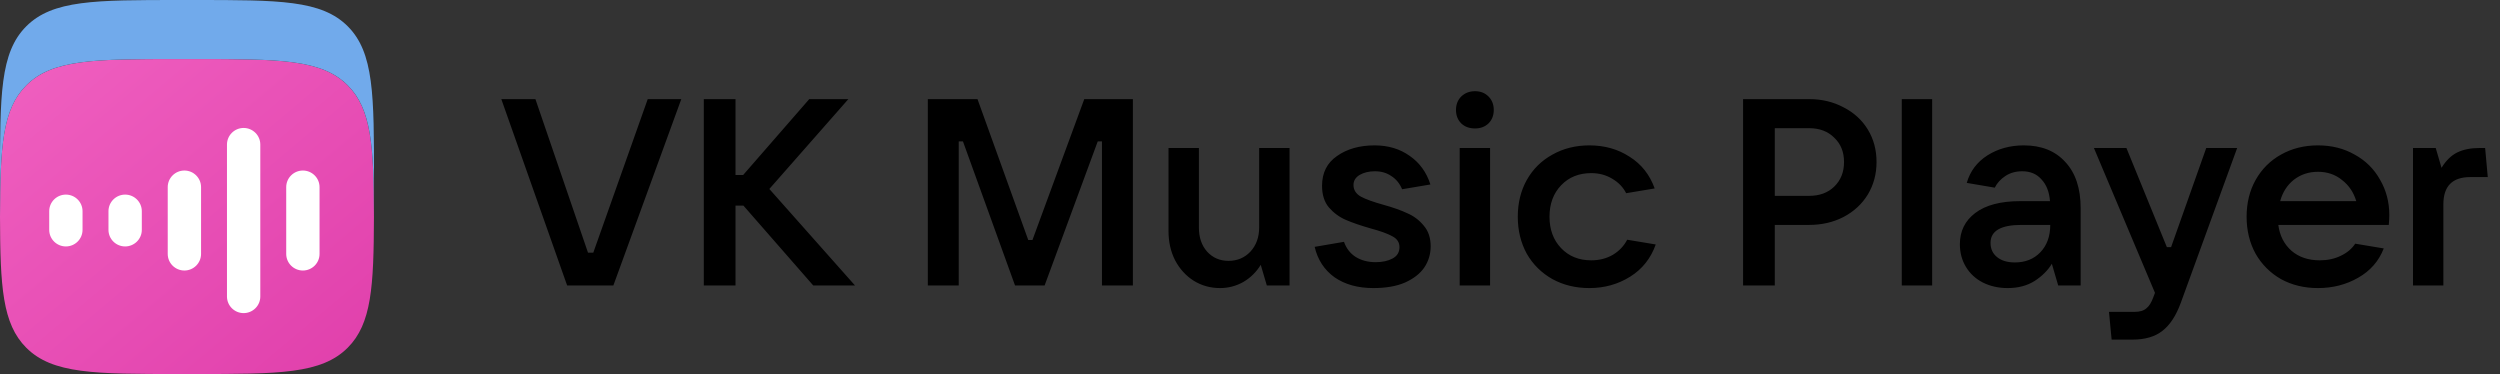 <svg width="254" height="38" viewBox="0 0 254 38" fill="none" xmlns="http://www.w3.org/2000/svg"><rect x="0" y="0" width="254" height="38" fill="#333333" stroke="none"/><path d="M19.757 6C28.355 6 32.655 6 35.326 8.671C37.755 11.099 37.973 14.873 37.993 22C37.973 29.127 37.755 32.901 35.326 35.329C32.655 38 28.355 38 19.757 38H18.237C9.639 38 5.339 38 2.668 35.329C0.24 32.901 0.02 29.127 0 22C0.02 14.873 0.24 11.099 2.668 8.671C5.339 6 9.639 6 18.237 6H19.757Z" fill="url(#paint0_linear_1651_22755)"/><path d="M19.76 4.44885e-10C28.358 -3.75404e-07 32.658 -0 35.329 2.671C38 5.342 38 9.642 38 18.24V19.76C38 20.541 37.998 21.288 37.996 22C37.976 14.873 37.758 11.099 35.329 8.671C32.658 6 28.358 6 19.76 6H18.24C9.642 6 5.342 6 2.671 8.671C0.242 11.099 0.023 14.873 0.003 22C0.001 21.288 3.46049e-08 20.541 4.43833e-10 19.76V18.24C-3.75405e-07 9.642 -0 5.342 2.671 2.671C5.342 -0 9.642 3.76294e-07 18.24 4.44885e-10H19.76Z" fill="#71AAEB"/><path d="M29.08 19.01C29.08 18.08 29.843 17.326 30.773 17.326C31.703 17.326 32.466 18.08 32.466 19.01V25.801C32.466 26.731 31.703 27.485 30.773 27.485C29.843 27.485 29.08 26.731 29.08 25.801V19.01Z" fill="white"/><path d="M23.061 14.684C23.061 13.754 23.824 13 24.754 13C25.683 13 26.447 13.754 26.447 14.684V30.128C26.447 31.058 25.683 31.812 24.754 31.812C23.824 31.812 23.061 31.058 23.061 30.128V14.684Z" fill="white"/><path d="M17.041 19.01C17.041 18.08 17.804 17.326 18.734 17.326C19.664 17.326 20.427 18.08 20.427 19.01V25.801C20.427 26.731 19.664 27.485 18.734 27.485C17.804 27.485 17.041 26.731 17.041 25.801V19.01Z" fill="white"/><path d="M11.021 21.455C11.021 20.525 11.785 19.771 12.715 19.771C13.644 19.771 14.408 20.525 14.408 21.455V23.355C14.408 24.285 13.644 25.039 12.715 25.039C11.785 25.039 11.021 24.285 11.021 23.355V21.455Z" fill="white"/><path d="M5 21.455C5 20.525 5.763 19.771 6.693 19.771C7.623 19.771 8.386 20.525 8.386 21.455V23.355C8.386 24.285 7.623 25.039 6.693 25.039C5.763 25.039 5 24.285 5 23.355V21.455Z" fill="white"/><path d="M62.319 29H57.62L50.934 10.071H54.398L59.741 25.671H60.278L65.809 10.071H69.219L62.319 29ZM78.165 19.2L86.864 29H82.622L75.534 20.891H74.728V29H71.506V10.071H74.728V17.777H75.507L82.219 10.071H86.193L78.165 19.2ZM97.407 29H94.266V10.071H99.314L104.469 24.382H104.898L110.161 10.071H115.101V29H111.96V14.367H111.53L106.134 29H103.126L97.837 14.367H97.407V29ZM123.956 29.268C122.972 29.268 122.077 29.018 121.271 28.517C120.483 28.015 119.857 27.326 119.392 26.449C118.944 25.572 118.72 24.579 118.72 23.469V15.038H121.808V23.12C121.808 24.122 122.085 24.937 122.64 25.563C123.213 26.19 123.938 26.503 124.815 26.503C125.71 26.503 126.453 26.19 127.044 25.563C127.634 24.919 127.93 24.104 127.93 23.12V15.038H131.018V29H128.708L128.091 26.906C127.643 27.64 127.053 28.221 126.319 28.651C125.585 29.063 124.797 29.268 123.956 29.268ZM139.529 29.268C137.954 29.268 136.638 28.901 135.582 28.168C134.544 27.416 133.873 26.387 133.569 25.08L136.549 24.57C136.782 25.232 137.175 25.742 137.73 26.1C138.303 26.458 138.983 26.637 139.771 26.637C140.451 26.637 141.024 26.512 141.489 26.261C141.955 26.011 142.187 25.626 142.187 25.107C142.187 24.623 141.946 24.256 141.462 24.006C140.979 23.737 140.236 23.469 139.234 23.2C138.231 22.914 137.399 22.628 136.737 22.341C136.075 22.055 135.502 21.634 135.018 21.079C134.553 20.524 134.32 19.79 134.32 18.878C134.32 17.553 134.83 16.542 135.851 15.844C136.871 15.127 138.142 14.77 139.663 14.77C141.042 14.77 142.232 15.127 143.235 15.844C144.237 16.542 144.935 17.508 145.329 18.743L142.456 19.227C142.205 18.636 141.838 18.188 141.355 17.884C140.89 17.562 140.335 17.401 139.69 17.401C139.082 17.401 138.563 17.526 138.133 17.777C137.721 18.027 137.515 18.367 137.515 18.797C137.515 19.298 137.766 19.692 138.267 19.978C138.768 20.247 139.538 20.524 140.576 20.811C141.543 21.079 142.348 21.366 142.993 21.67C143.655 21.956 144.21 22.377 144.658 22.932C145.123 23.469 145.356 24.167 145.356 25.026C145.356 25.814 145.141 26.53 144.711 27.174C144.282 27.801 143.628 28.311 142.751 28.705C141.892 29.081 140.818 29.268 139.529 29.268ZM151.391 29H148.304V15.038H151.391V29ZM149.861 13.051C149.288 13.051 148.823 12.881 148.465 12.541C148.107 12.183 147.928 11.726 147.928 11.172C147.928 10.617 148.107 10.16 148.465 9.802C148.841 9.444 149.306 9.265 149.861 9.265C150.416 9.265 150.872 9.444 151.23 9.802C151.588 10.16 151.767 10.617 151.767 11.172C151.767 11.726 151.588 12.183 151.23 12.541C150.872 12.881 150.416 13.051 149.861 13.051ZM161.484 29.268C160.088 29.268 158.835 28.964 157.725 28.356C156.615 27.729 155.747 26.87 155.12 25.778C154.512 24.668 154.207 23.415 154.207 22.019C154.207 20.623 154.512 19.379 155.12 18.287C155.747 17.177 156.615 16.318 157.725 15.709C158.835 15.083 160.088 14.77 161.484 14.77C163.023 14.77 164.384 15.154 165.565 15.924C166.764 16.676 167.614 17.75 168.116 19.146L165.216 19.629C164.912 19.021 164.437 18.529 163.793 18.153C163.166 17.777 162.459 17.589 161.672 17.589C160.419 17.589 159.398 18 158.611 18.824C157.823 19.647 157.429 20.712 157.429 22.019C157.429 23.326 157.823 24.391 158.611 25.214C159.398 26.038 160.419 26.449 161.672 26.449C162.495 26.449 163.229 26.261 163.873 25.885C164.518 25.492 165.001 24.981 165.323 24.355L168.223 24.838C167.722 26.252 166.854 27.344 165.619 28.114C164.384 28.884 163.005 29.268 161.484 29.268ZM177.097 29V10.071H183.81C185.098 10.071 186.262 10.348 187.3 10.903C188.356 11.44 189.18 12.192 189.77 13.159C190.361 14.125 190.656 15.226 190.656 16.461C190.656 17.678 190.361 18.779 189.77 19.764C189.18 20.73 188.356 21.491 187.3 22.046C186.262 22.583 185.098 22.851 183.81 22.851H180.319V29H177.097ZM183.81 19.898C184.866 19.898 185.716 19.585 186.36 18.958C187.023 18.314 187.354 17.481 187.354 16.461C187.354 15.441 187.023 14.617 186.36 13.991C185.716 13.346 184.866 13.024 183.81 13.024H180.319V19.898H183.81ZM196.307 29H193.22V10.071H196.307V29ZM205.621 14.77C207.411 14.77 208.816 15.333 209.837 16.461C210.875 17.571 211.394 19.137 211.394 21.16V29H209.112L208.467 26.798C208.073 27.461 207.492 28.042 206.722 28.544C205.952 29.027 205.039 29.268 203.983 29.268C203.053 29.268 202.211 29.081 201.459 28.705C200.726 28.329 200.153 27.801 199.741 27.12C199.329 26.44 199.123 25.671 199.123 24.811C199.123 23.487 199.643 22.431 200.681 21.643C201.737 20.838 203.267 20.435 205.272 20.435H208.279C208.208 19.504 207.921 18.77 207.42 18.233C206.937 17.678 206.283 17.401 205.46 17.401C204.798 17.401 204.225 17.562 203.742 17.884C203.258 18.206 202.9 18.6 202.668 19.066L199.822 18.582C200.162 17.401 200.86 16.47 201.916 15.79C202.99 15.11 204.225 14.77 205.621 14.77ZM204.708 26.664C205.782 26.664 206.65 26.315 207.313 25.617C207.975 24.919 208.306 23.997 208.306 22.851H205.38C203.285 22.851 202.238 23.46 202.238 24.677C202.238 25.286 202.462 25.769 202.909 26.127C203.357 26.485 203.956 26.664 204.708 26.664ZM224.154 15.038H227.295L221.576 30.745C221.093 32.07 220.466 33.028 219.697 33.618C218.945 34.209 217.933 34.504 216.663 34.504H214.541L214.273 31.685H216.877C217.396 31.685 217.79 31.569 218.059 31.336C218.345 31.121 218.587 30.736 218.784 30.181L218.945 29.752L212.742 15.038H216.045L220.153 25.107H220.583L224.154 15.038ZM242.754 21.858C242.754 22.126 242.736 22.457 242.7 22.851H231.477C231.62 23.943 232.067 24.82 232.819 25.483C233.571 26.127 234.529 26.449 235.692 26.449C236.48 26.449 237.187 26.297 237.813 25.993C238.458 25.689 238.95 25.277 239.29 24.758L242.19 25.241C241.689 26.53 240.82 27.523 239.585 28.221C238.368 28.919 237.008 29.268 235.504 29.268C234.108 29.268 232.855 28.964 231.745 28.356C230.653 27.729 229.794 26.87 229.168 25.778C228.559 24.668 228.255 23.415 228.255 22.019C228.255 20.623 228.559 19.379 229.168 18.287C229.794 17.177 230.653 16.318 231.745 15.709C232.855 15.083 234.108 14.77 235.504 14.77C236.9 14.77 238.144 15.083 239.236 15.709C240.346 16.318 241.205 17.168 241.814 18.26C242.44 19.334 242.754 20.533 242.754 21.858ZM235.504 17.454C234.573 17.454 233.759 17.723 233.061 18.26C232.381 18.797 231.915 19.522 231.665 20.435H239.397C239.129 19.54 238.646 18.824 237.947 18.287C237.267 17.732 236.453 17.454 235.504 17.454ZM245.16 29V15.038H247.469L248.059 17.052C248.507 16.318 249.035 15.799 249.644 15.494C250.27 15.19 251.022 15.038 251.899 15.038H252.49L252.758 17.991H250.986C249.16 17.991 248.247 18.913 248.247 20.757V29H245.16Z" fill="currentColor"/><defs><linearGradient id="paint0_linear_1651_22755" x1="0" y1="6" x2="31.534" y2="43.44" gradientUnits="userSpaceOnUse"><stop stop-color="#F060C0"/><stop offset="1" stop-color="#E03FAB"/></linearGradient></defs></svg>